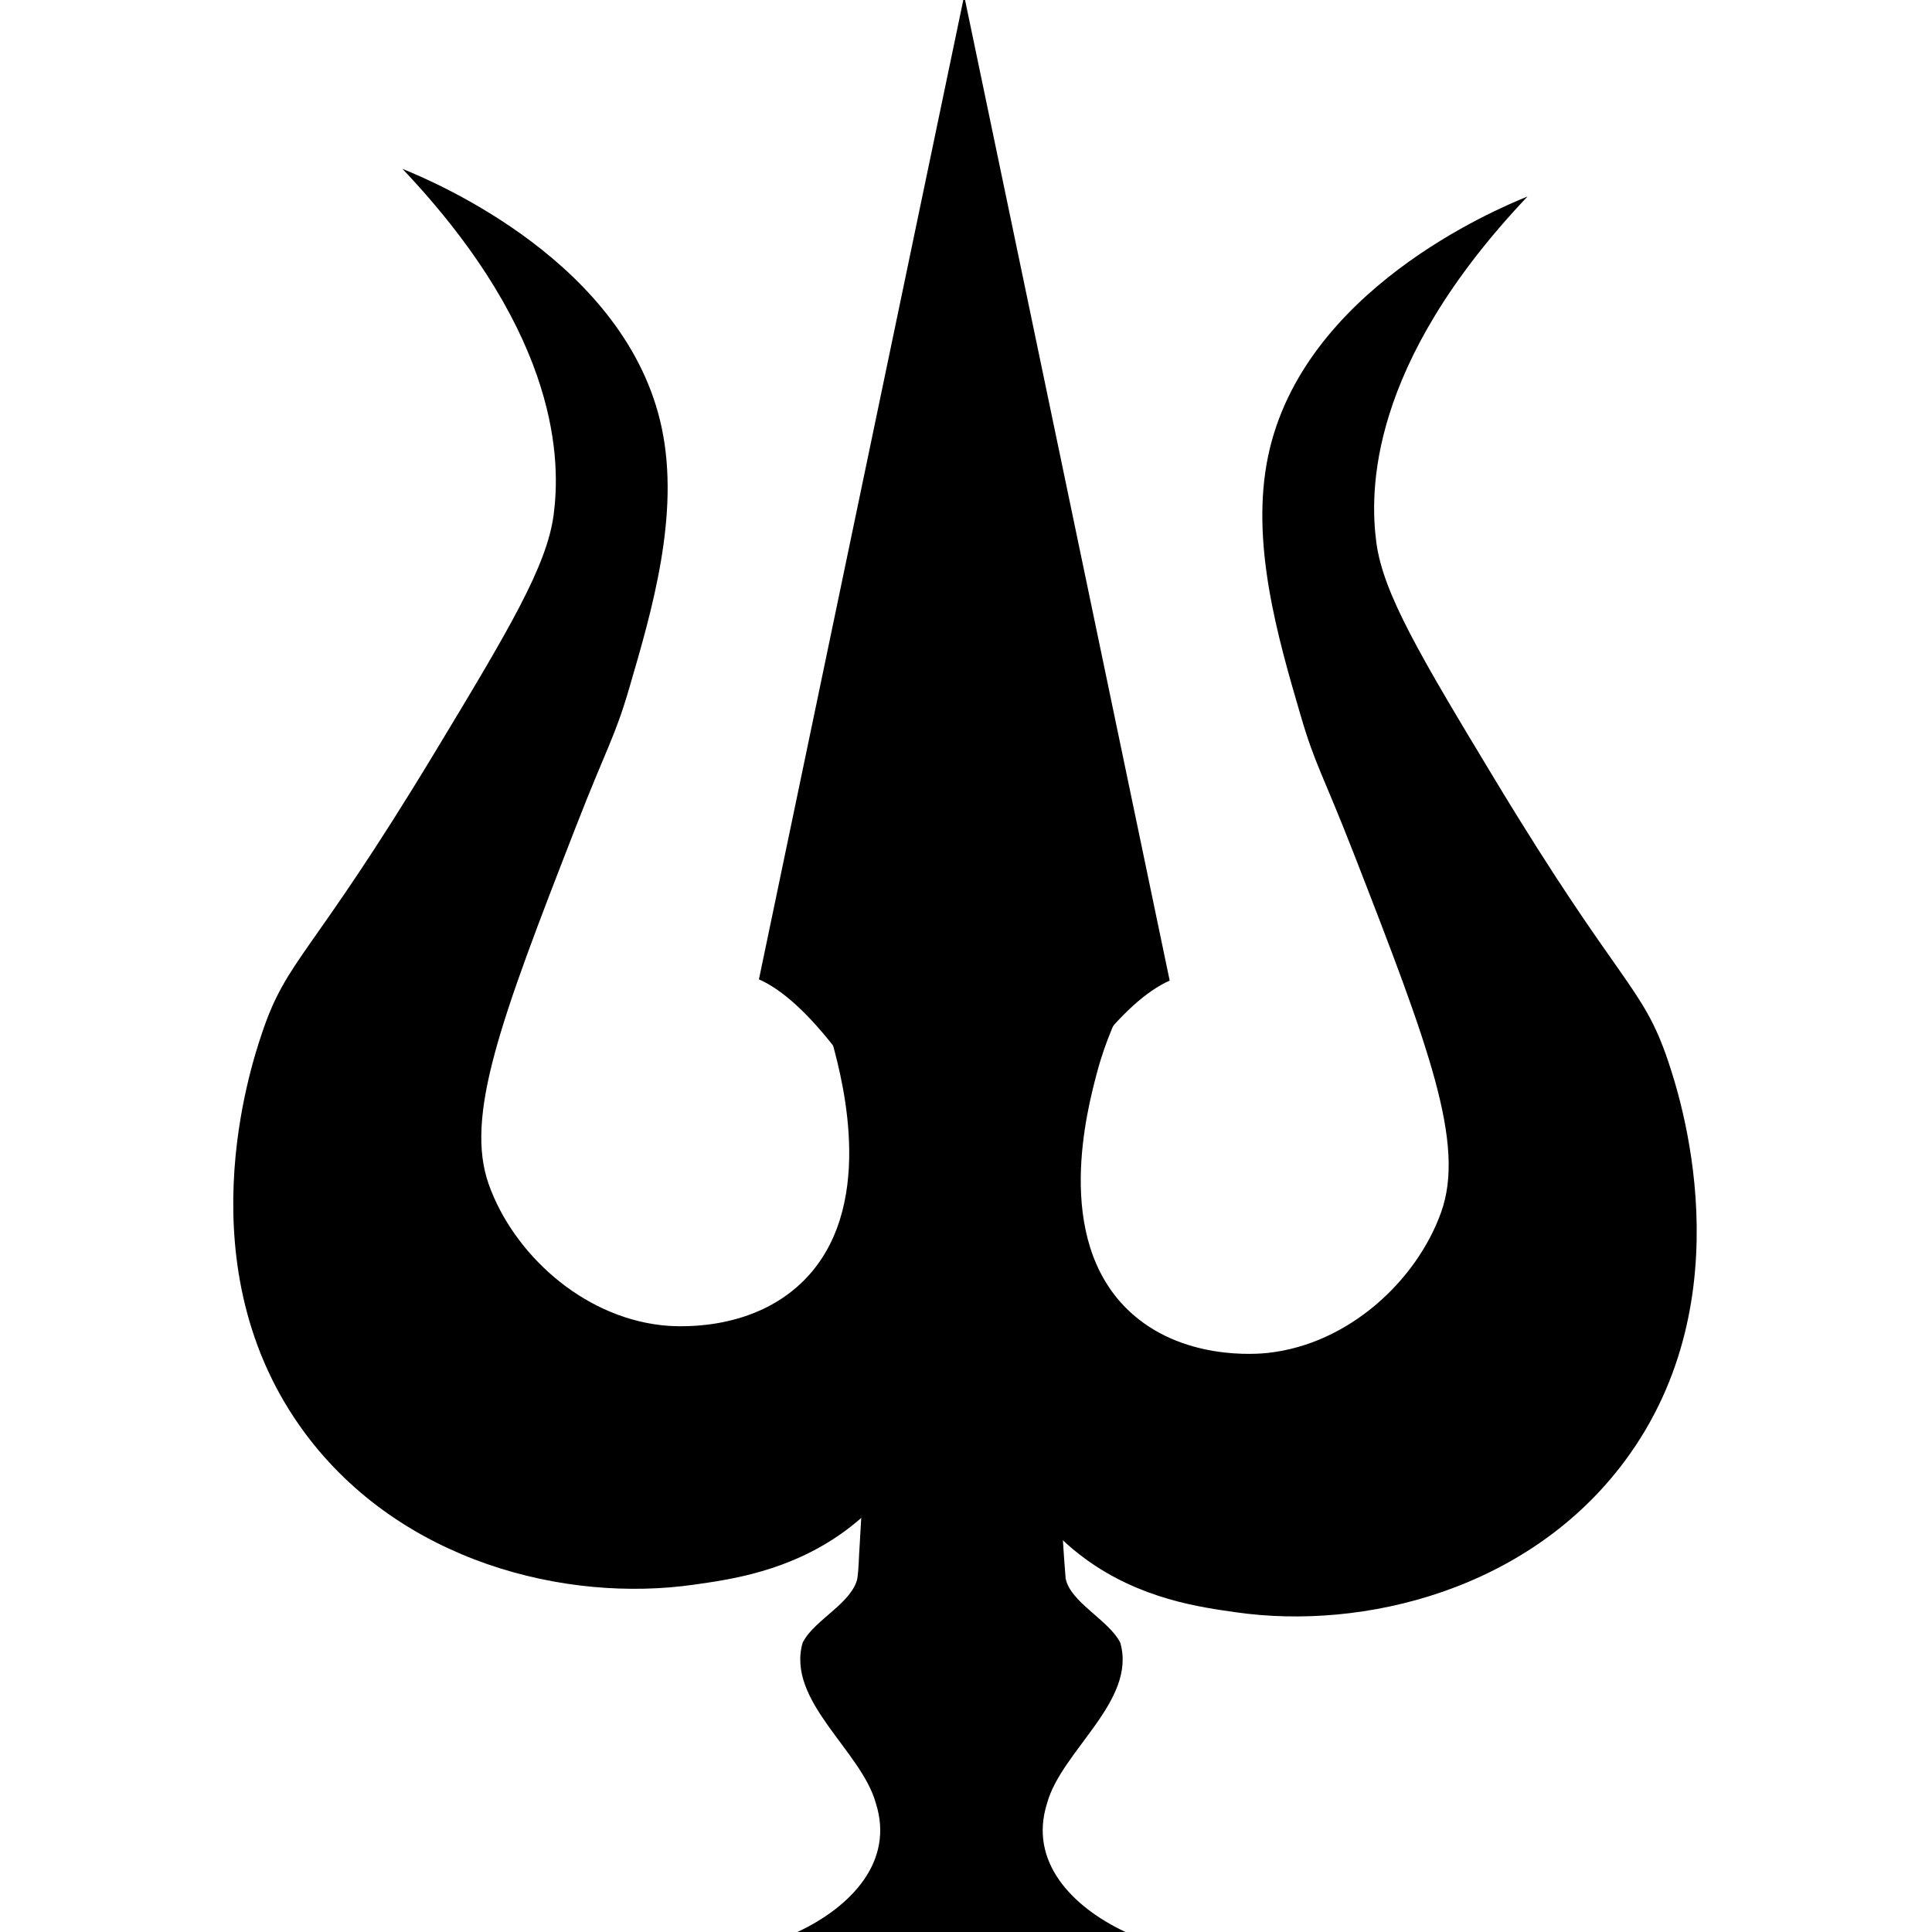 <?xml version="1.0" encoding="UTF-8"?>
<svg id="Layer_1" data-name="Layer 1" xmlns="http://www.w3.org/2000/svg" viewBox="0 0 400 400">
  <defs>
    <style>
      .cls-1 {
        stroke-width: 0px;
      }
    </style>
  </defs>
  <path class="cls-1" d="m199.65-.74v-.26l-42.52,203.76c20.14,8.95,42.52,61.9,42.52,61.9v.26s22.38-52.95,42.52-61.9L199.65-.74Z"/>
  <path class="cls-1" d="m83.3,34.94c33.2,35,32.67,61.31,31.33,71.61-1.39,10.61-9.15,23.63-24.61,49.23-25.9,42.86-30.52,42.44-35.8,58.18-2.21,6.59-16.35,48.74,8.95,82.79,19.82,26.68,54.01,35.14,80.56,31.33,7.03-1.01,19.74-2.63,31.33-11.19,24.21-17.89,31.72-57.05,20.14-98.46l-29.09-17.9c1.96,3.58,4.55,9,6.38,15.94,2.01,7.6,9,34.02-6.38,48.96-11.03,10.71-27.04,9.18-29.09,8.95-16.69-1.85-30.73-14.95-35.8-29.09-5.09-14.19,2.5-34.27,17.9-73.84,6.71-17.24,8.13-18.62,11.19-29.09,4.68-16,10.47-35.79,6.71-53.7-7.18-34.18-46.88-50.94-53.7-53.7Z"/>
  <path class="cls-1" d="m316.28,40.66c-33.2,35-32.67,61.31-31.33,71.61,1.39,10.61,9.15,23.63,24.61,49.23,25.9,42.86,30.52,42.44,35.8,58.18,2.21,6.59,16.35,48.74-8.95,82.79-19.82,26.68-54.01,35.14-80.56,31.33-7.03-1.01-19.74-2.63-31.33-11.19-24.21-17.89-31.72-57.05-20.14-98.46l29.09-17.9c-1.96,3.58-4.55,9-6.38,15.94-2.01,7.6-9,34.02,6.38,48.96,11.03,10.71,27.04,9.18,29.09,8.95,16.69-1.85,30.73-14.95,35.8-29.09,5.09-14.19-2.5-34.27-17.9-73.84-6.71-17.24-8.13-18.62-11.19-29.09-4.68-16-10.47-35.79-6.71-53.7,7.18-34.18,46.88-50.94,53.7-53.7Z"/>
  <path class="cls-1" d="m222.55,187.1c-4.6,35.39-4.68,70.89-3.66,106.45.48,11.09.82,22.2,1.74,33.27,1,4.97,9,8.62,11.32,13.31,3.42,12.06-12.23,22.35-15.18,33.27-3.8,12.02,5.12,21.38,16.27,26.61,0,0-67.96,0-67.96,0,11.13-5.21,20.08-14.61,16.27-26.61-2.95-10.91-18.59-21.21-15.18-33.27,1.25-2.55,4.08-4.67,6.28-6.65,2.61-2.22,4.58-4.44,5.05-6.65.32-2.22.3-4.44.47-6.65.55-8.87.92-17.74,1.26-26.61.58-17.74.74-35.48.24-53.23-.55-17.74-1.43-35.48-3.9-53.23h46.99Z"/>
</svg>